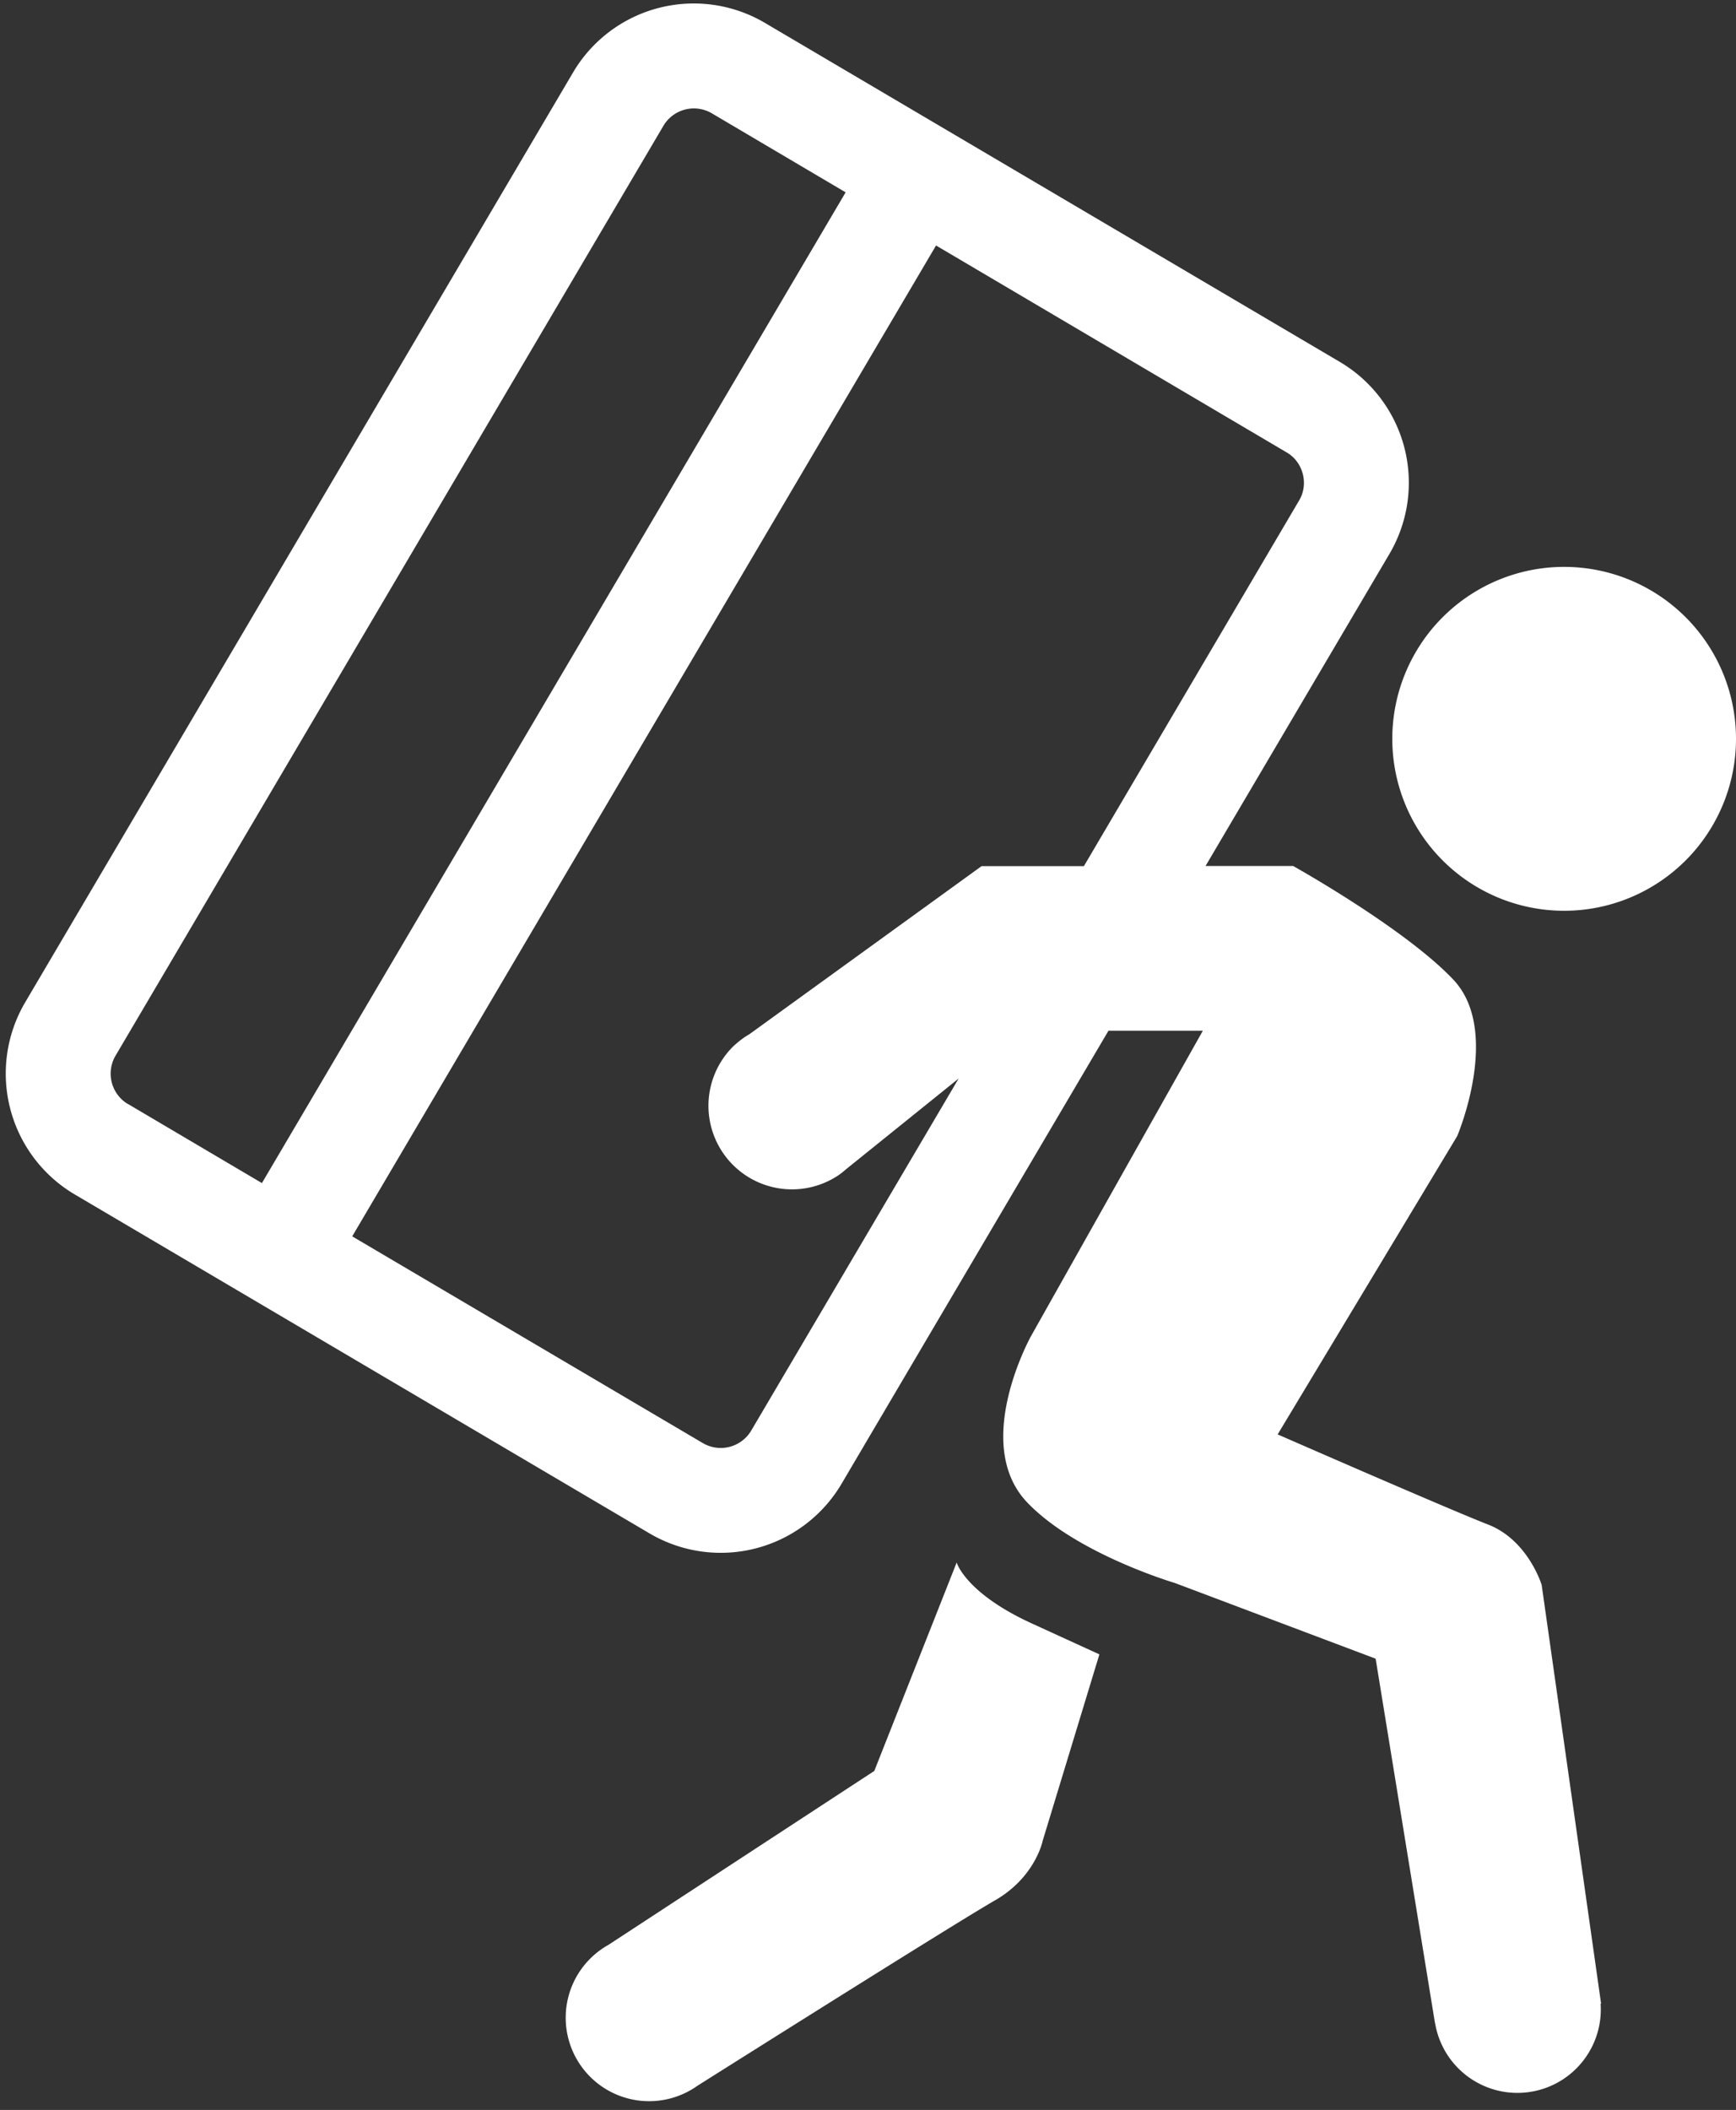 <svg width="149" height="181" fill="none" xmlns="http://www.w3.org/2000/svg"><rect width="100%" height="100%" fill="#333333" stroke="none"/><path d="M134.25 78.13a14.75 14.75 0 1 0 0-29.5 14.75 14.75 0 0 0 0 29.5ZM82.11 134.04l-7.07 17.88-22.82 14.92a7.16 7.16 0 1 0 7.65 12.08c3.76-2.37 22.35-14.08 25.5-15.88 3.5-2 4.12-5.12 4.12-5.12l4.87-16-5.75-2.63c-5.75-2.62-6.5-5.25-6.5-5.25Z" fill="#fff"/><path d="M132.32 135.96s-1.16-3.83-4.58-5.17c-3.42-1.33-18.08-7.74-18.08-7.74l15.41-25.59s3.84-9-.33-13.42c-4.17-4.41-13.75-9.75-13.75-9.75h-7.52l15.8-26.8a12.03 12.03 0 0 0-4.25-16.43L65.63 1.95A12.03 12.03 0 0 0 49.2 6.19L2.14 86.02a12.04 12.04 0 0 0 4.25 16.43l49.39 29.11a12.04 12.04 0 0 0 16.43-4.24l22.93-38.9h8.1l-14.75 26.2s-5.13 9.22-.33 14.26c4.2 4.41 12.66 6.91 12.66 6.91l17.25 6.5 5.1 31.3h.01a7.16 7.16 0 0 0 14.2-1.7l.04-.01-5.1-35.92ZM10.96 94.7a3.04 3.04 0 0 1-1.06-4.11l47.06-79.83a3.04 3.04 0 0 1 4.1-1.06l11.52 6.8-50.1 84.99-11.52-6.8Zm53.5 28.05a3.04 3.04 0 0 1-4.11 1.06l-30.12-17.75 50.11-85 30.11 17.76c1.4.82 1.89 2.7 1.06 4.1L93.03 74.3h-8.78L64.32 88.72c-.44.25-.85.56-1.23.9l-.03.02a7.17 7.17 0 0 0 8.96 11.14l.08-.06c.18-.13.35-.27.52-.42l9.66-7.78-17.82 30.23Z" fill="#fff"/></svg>